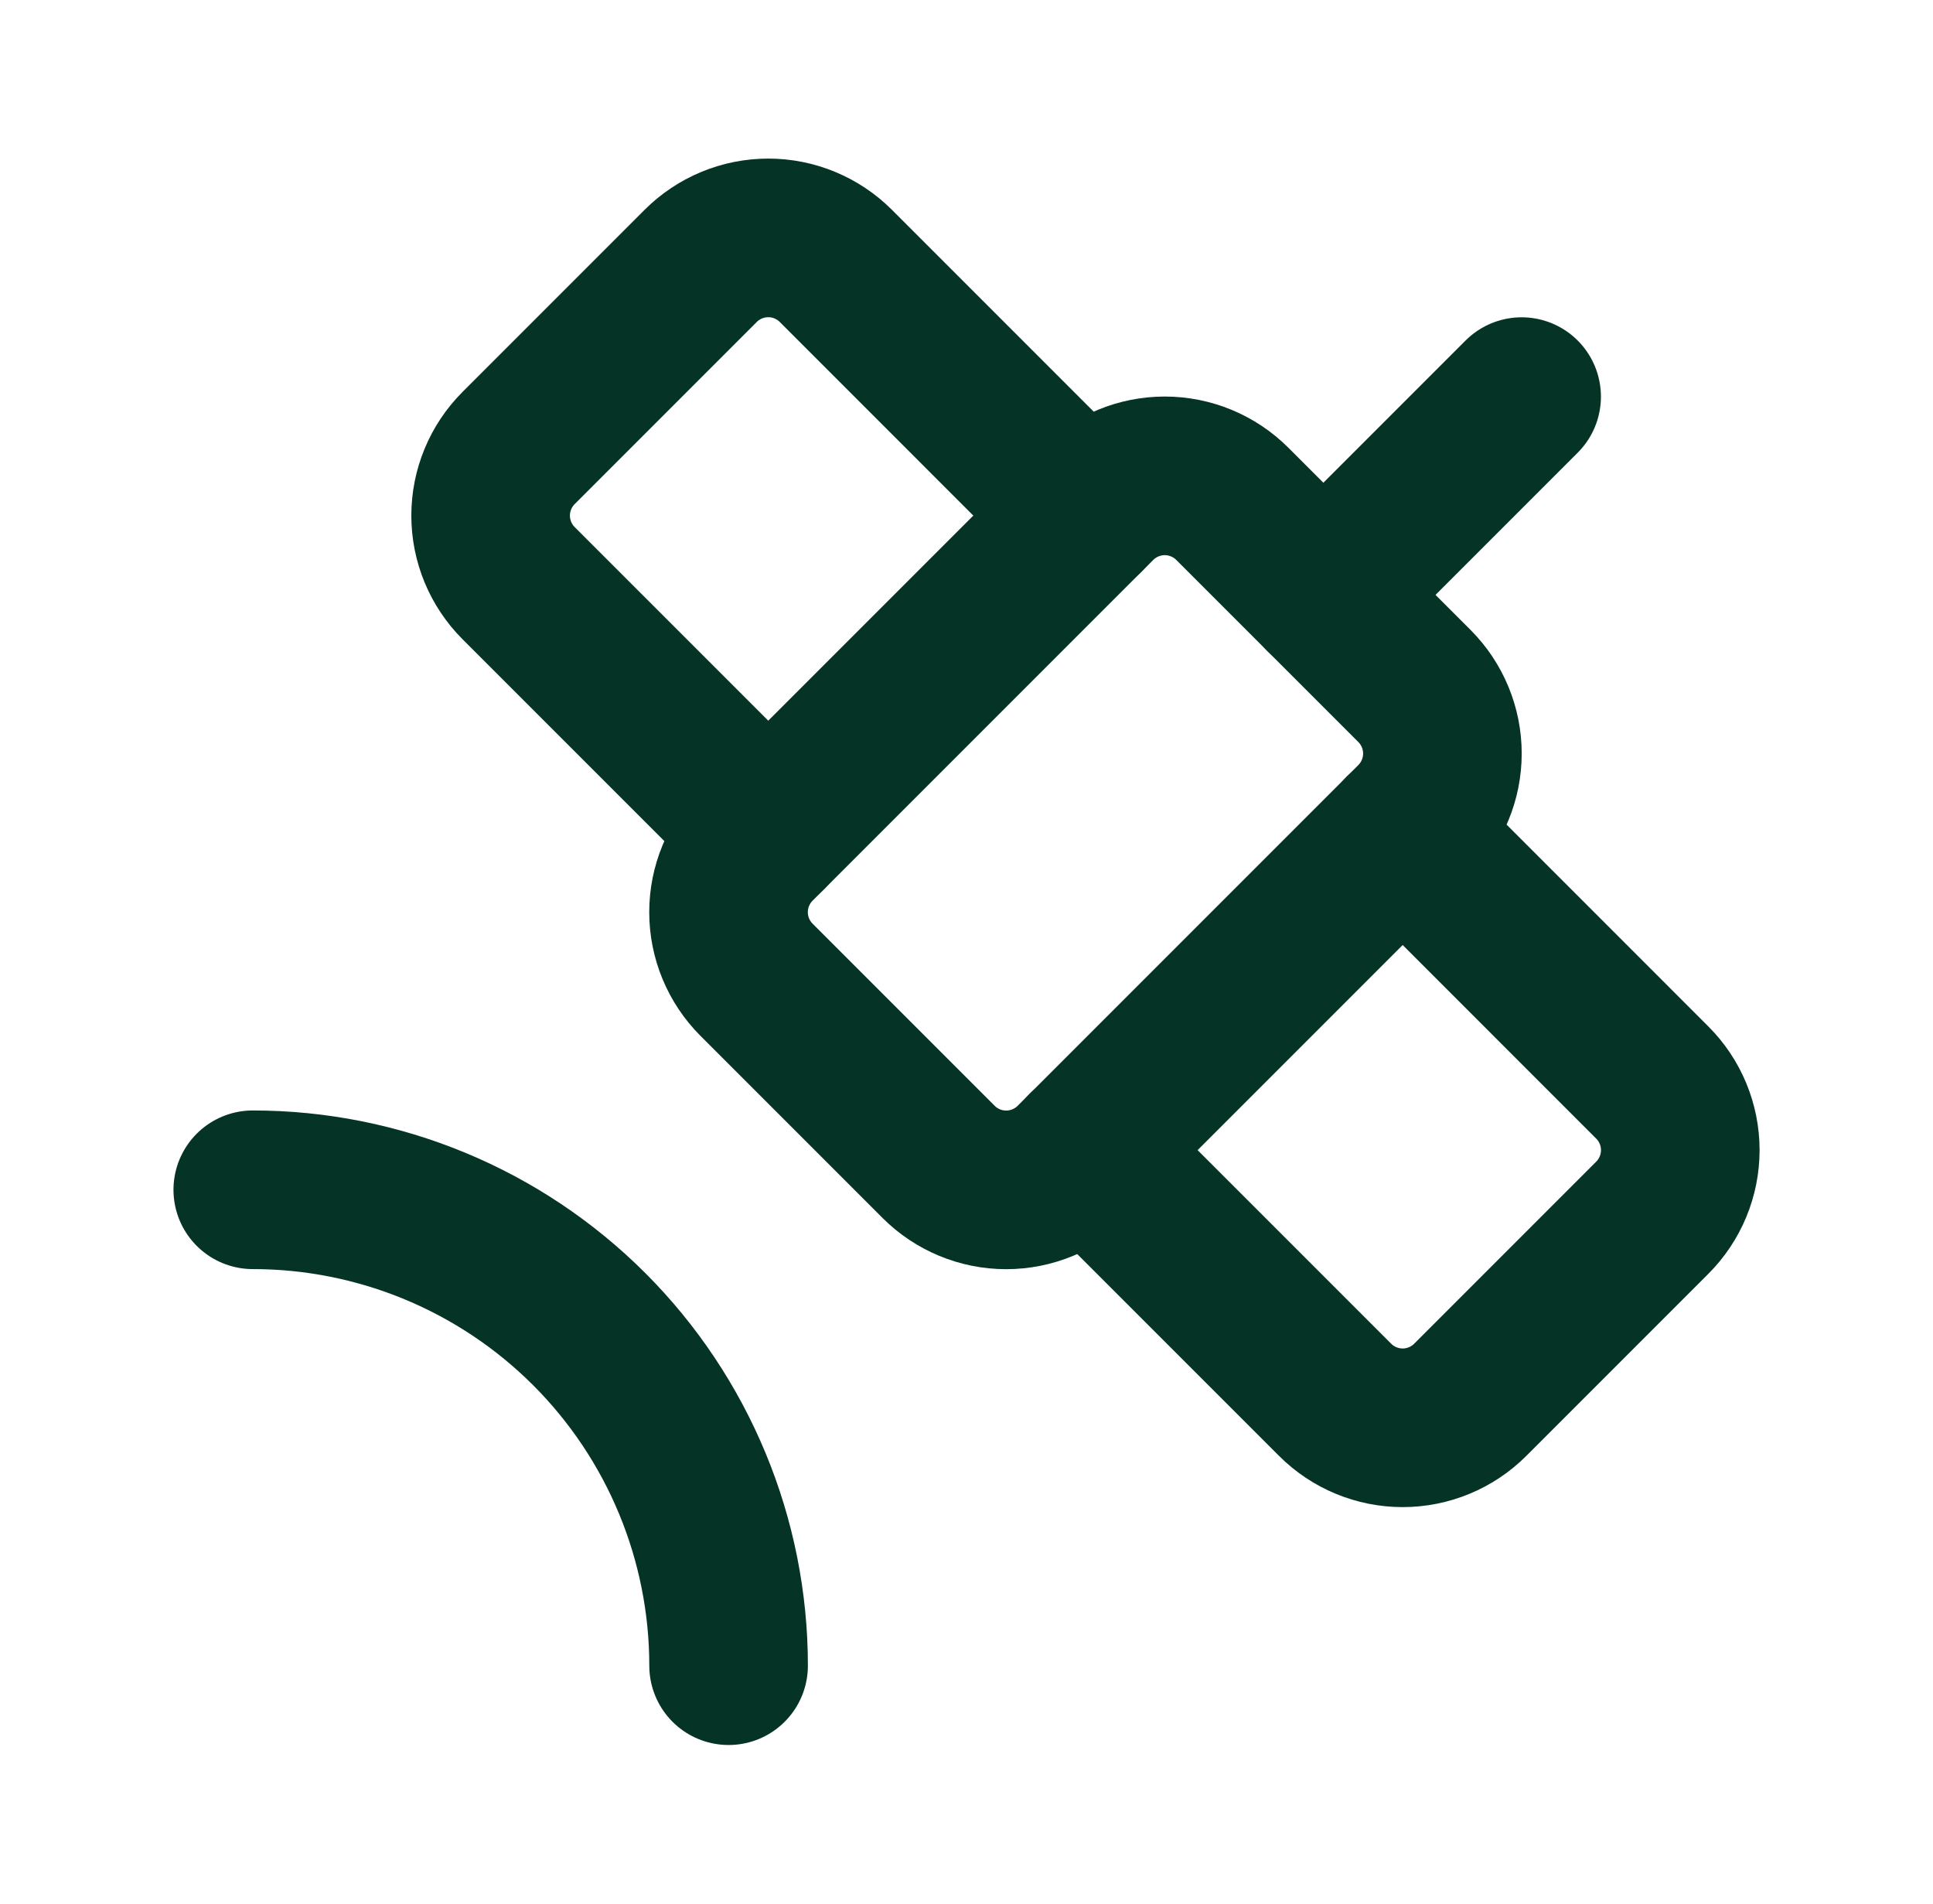 <svg width="65" height="64" viewBox="0 0 65 64" fill="none" xmlns="http://www.w3.org/2000/svg">
<path d="M36.5 17.334L28.106 8.939C27.503 8.337 26.686 7.998 25.834 7.998C24.982 7.998 24.164 8.337 23.562 8.939L17.439 15.062C16.837 15.664 16.498 16.482 16.498 17.334C16.498 18.186 16.837 19.003 17.439 19.606L25.834 28" stroke="#053326" stroke-width="5.333" stroke-linecap="round" stroke-linejoin="round"/>
<path d="M44.5 20.001L51.167 13.334" stroke="#053326" stroke-width="5.333" stroke-linecap="round" stroke-linejoin="round"/>
<path d="M47.167 28L55.561 36.395C56.164 36.997 56.502 37.815 56.502 38.667C56.502 39.519 56.164 40.336 55.561 40.939L49.439 47.061C48.836 47.664 48.019 48.002 47.167 48.002C46.315 48.002 45.497 47.664 44.895 47.061L36.5 38.667" stroke="#053326" stroke-width="5.333" stroke-linecap="round" stroke-linejoin="round"/>
<path d="M24.5 56C24.5 51.757 22.814 47.687 19.814 44.686C16.813 41.686 12.743 40 8.5 40" stroke="#053326" stroke-width="5.333" stroke-linecap="round" stroke-linejoin="round"/>
<path d="M25.439 28.395C24.837 28.998 24.498 29.815 24.498 30.667C24.498 31.519 24.837 32.336 25.439 32.939L31.562 39.062C32.164 39.664 32.982 40.003 33.834 40.003C34.686 40.003 35.503 39.664 36.106 39.062L47.562 27.606C48.164 27.003 48.503 26.186 48.503 25.334C48.503 24.482 48.164 23.664 47.562 23.062L41.439 16.939C40.836 16.337 40.019 15.998 39.167 15.998C38.315 15.998 37.498 16.337 36.895 16.939L25.439 28.395Z" stroke="#053326" stroke-width="5.333" stroke-linecap="round" stroke-linejoin="round"/>
</svg>
